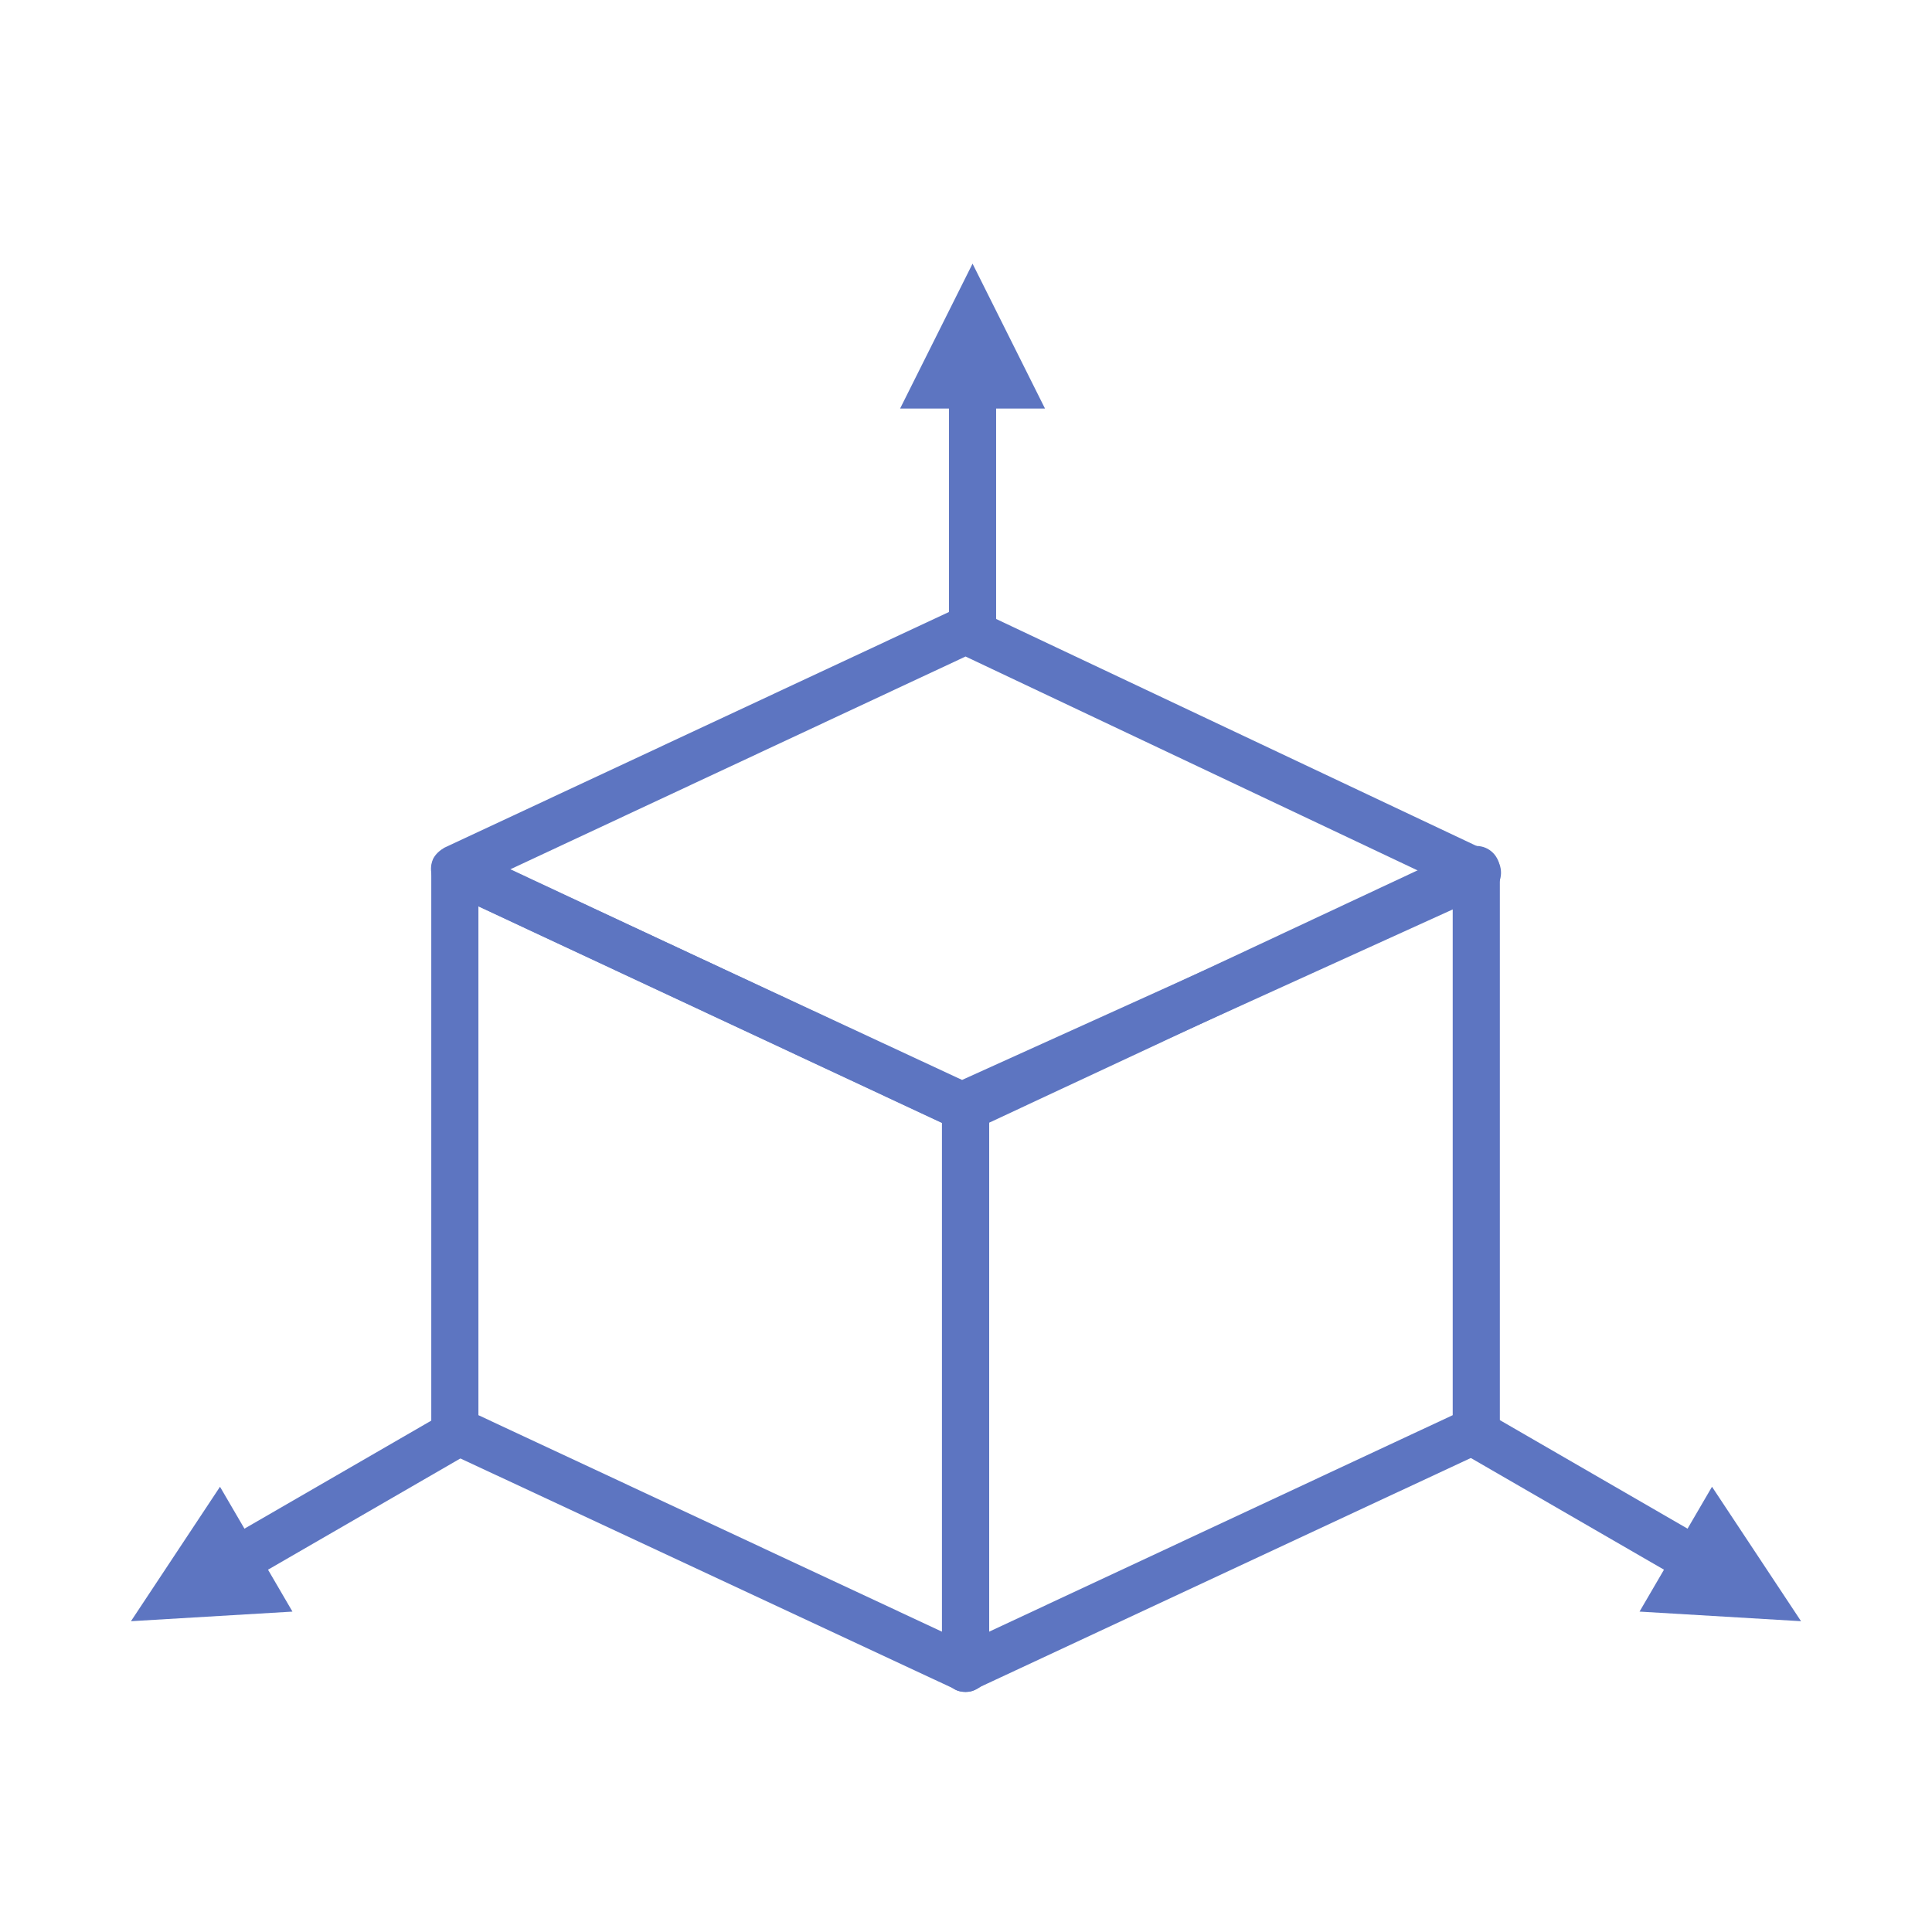 <?xml version="1.0" encoding="UTF-8"?>
<!DOCTYPE svg PUBLIC "-//W3C//DTD SVG 1.1//EN" "http://www.w3.org/Graphics/SVG/1.1/DTD/svg11.dtd">
<!-- Creator: CorelDRAW X7 -->
<svg xmlns="http://www.w3.org/2000/svg" xml:space="preserve" width="145px" height="145px" version="1.1" style="shape-rendering:geometricPrecision; text-rendering:geometricPrecision; image-rendering:optimizeQuality; fill-rule:evenodd; clip-rule:evenodd"
viewBox="0 0 2213 2213"
 xmlns:xlink="http://www.w3.org/1999/xlink">
 <defs>
  <style type="text/css">
   <![CDATA[
    .fil1 {fill:none}
    .fil0 {fill:#5D75C1;fill-rule:nonzero}
   ]]>
  </style>
 </defs>
 <g id="Layer_x0020_1">
  <path class="fil0" d="M1664 1038l-531 248 0 583 531 -248 0 -583zm-570 207l583 -273c4,-2 9,-3 14,-3 15,0 27,12 27,27l0 642c0,10 -6,19 -16,24l-583 272c-4,3 -8,4 -13,4 -15,0 -27,-12 -27,-27l0 -642c0,-10 6,-20 15,-24z"/>
  <path class="fil0" d="M534 972l583 273c10,4 16,14 16,24l0 642c0,15 -12,27 -27,27 -5,0 -10,-1 -14,-4l-583 -272c-9,-5 -15,-14 -15,-24l0 -642c0,-15 12,-27 27,-27 5,0 9,1 13,3zm545 314l-531 -248 0 583 531 248 0 -583z"/>
  <path class="fil0" d="M307 1798l230 -133 -27 -47 -230 133 -28 -48 -102 154 185 -11 -28 -48zm202 -827l578 -270 0 -233 -56 0 83 -166 83 166 -56 0 0 241 563 266c13,6 19,22 13,36 -3,6 -8,10 -14,13l-590 268c-8,3 -17,3 -24,-1l-580 -271c-13,-6 -19,-22 -13,-36 3,-6 8,-10 13,-13zm597 -219l-522 244 518 241 526 -238 -522 -247zm957 1105l-102 -154 -28 48 -230 -133 -27 47 230 133 -28 48 185 11z"/>
  <rect class="fil1" width="2213" height="2213"/>
 </g>
</svg>

